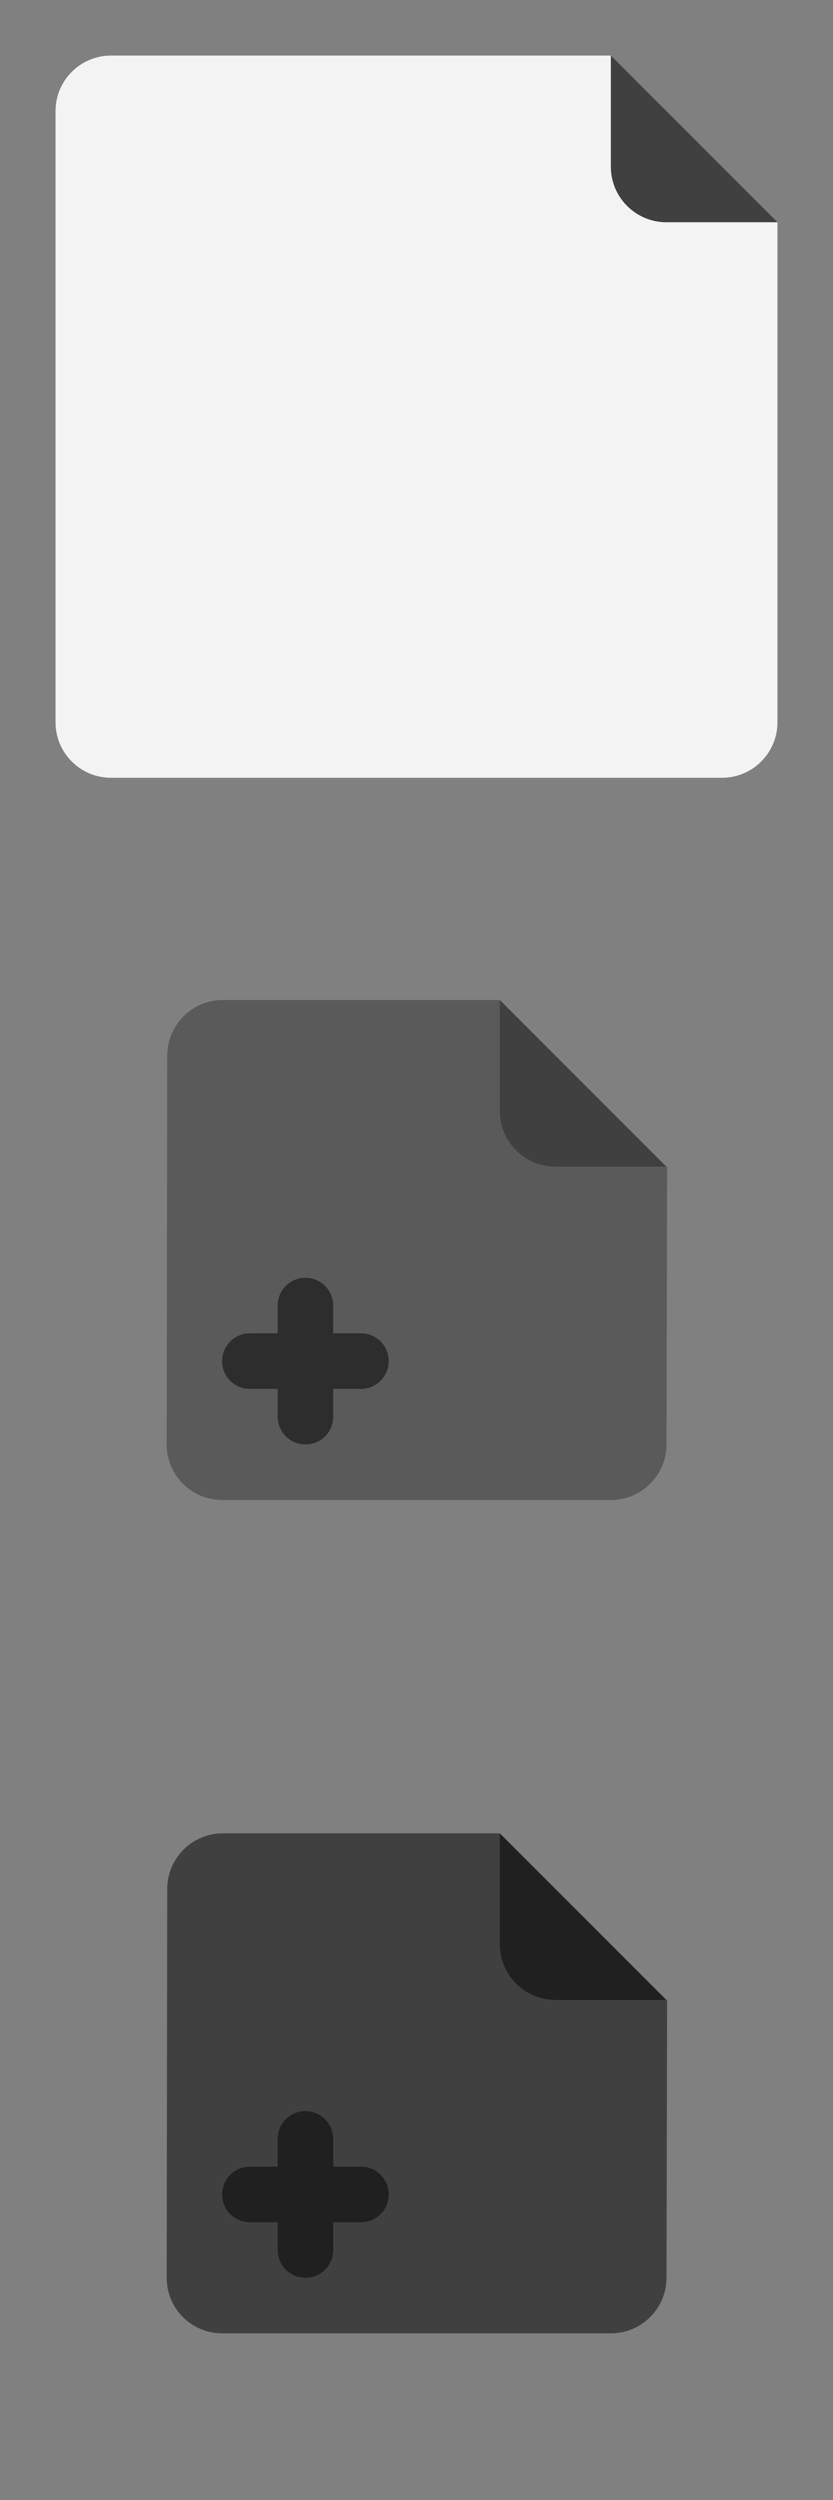 <?xml version="1.0" encoding="UTF-8"?>
<svg width="75px" height="225px" viewBox="0 0 75 225" version="1.1" xmlns="http://www.w3.org/2000/svg" xmlns:xlink="http://www.w3.org/1999/xlink">
    <rect x="0" y="0" width="75" height="225" fill="#808080" stroke="none"/>
    <!-- Generator: Sketch 43.2 (39069) - http://www.bohemiancoding.com/sketch -->
    <title>files</title>
    <desc>Created with Sketch.</desc>
    <defs></defs>
    <g id="Page-1" stroke="none" stroke-width="1" fill="none" fill-rule="evenodd">
        <g id="files">
            <g id="Upload-Hover" transform="translate(15, 165)" fill="#000000">
                <path d="M0.057,5.009 C0.061,2.243 2.302,0 5.058,0 L30,0 L30,10.005 C30,12.764 32.239,15 34.995,15 L45.064,15 L45.011,39.996 C45.005,42.759 42.768,45 39.991,45 L5.009,45 C2.243,45 0.003,42.768 0.007,39.991 L0.057,5.009 Z" id="Rectangle-5" fill-opacity="0.5"></path>
                <path d="M30,0 L45,15 L34.995,15 C32.236,15 30,12.754 30,10.005 L30,0 Z" id="Rectangle-6" fill-opacity="0.75"></path>
                <path d="M15,30 L15,27.494 C15,26.127 13.881,25 12.5,25 C11.11,25 10,26.117 10,27.494 L10,30 L7.494,30 C6.127,30 5,31.119 5,32.5 C5,33.89 6.117,35 7.494,35 L10,35 L10,37.506 C10,38.873 11.119,40 12.5,40 C13.89,40 15,38.883 15,37.506 L15,35 L17.506,35 C18.873,35 20,33.881 20,32.5 C20,31.11 18.883,30 17.506,30 L15,30 Z" id="Combined-Shape" fill-opacity="0.5"></path>
            </g>
            <g id="Upload" transform="translate(15, 90)" fill="#000000">
                <path d="M0.057,5.009 C0.061,2.243 2.302,0 5.058,0 L30,0 L30,10.005 C30,12.764 32.239,15 34.995,15 L45.064,15 L45.011,39.996 C45.005,42.759 42.768,45 39.991,45 L5.009,45 C2.243,45 0.003,42.768 0.007,39.991 L0.057,5.009 Z" id="Rectangle-5" fill-opacity="0.3"></path>
                <path d="M30,0 L45,15 L34.995,15 C32.236,15 30,12.754 30,10.005 L30,0 Z" id="Rectangle-6" fill-opacity="0.5"></path>
                <path d="M15,30 L15,27.494 C15,26.127 13.881,25 12.5,25 C11.11,25 10,26.117 10,27.494 L10,30 L7.494,30 C6.127,30 5,31.119 5,32.5 C5,33.89 6.117,35 7.494,35 L10,35 L10,37.506 C10,38.873 11.119,40 12.5,40 C13.89,40 15,38.883 15,37.506 L15,35 L17.506,35 C18.873,35 20,33.881 20,32.5 C20,31.11 18.883,30 17.506,30 L15,30 Z" id="Combined-Shape" fill-opacity="0.5"></path>
            </g>
            <g id="File" transform="translate(5, 5)">
                <path d="M0,4.993 C0,2.235 2.246,0 5,0 L50,0 L50,10.005 C50,12.764 52.246,15 54.995,15 L65,15 L65,60 C65,62.761 62.763,65 60.007,65 L4.993,65 C2.235,65 0,62.763 0,60.007 L0,4.993 Z" id="Rectangle-5" fill-opacity="0.9" fill="#FFFFFF"></path>
                <path d="M50,0 L57.5,7.5 L65,15 L54.995,15 C52.236,15 50,12.754 50,10.005 L50,0 Z" id="Rectangle-6" fill-opacity="0.5" fill="#000000"></path>
            </g>
        </g>
    </g>
</svg>